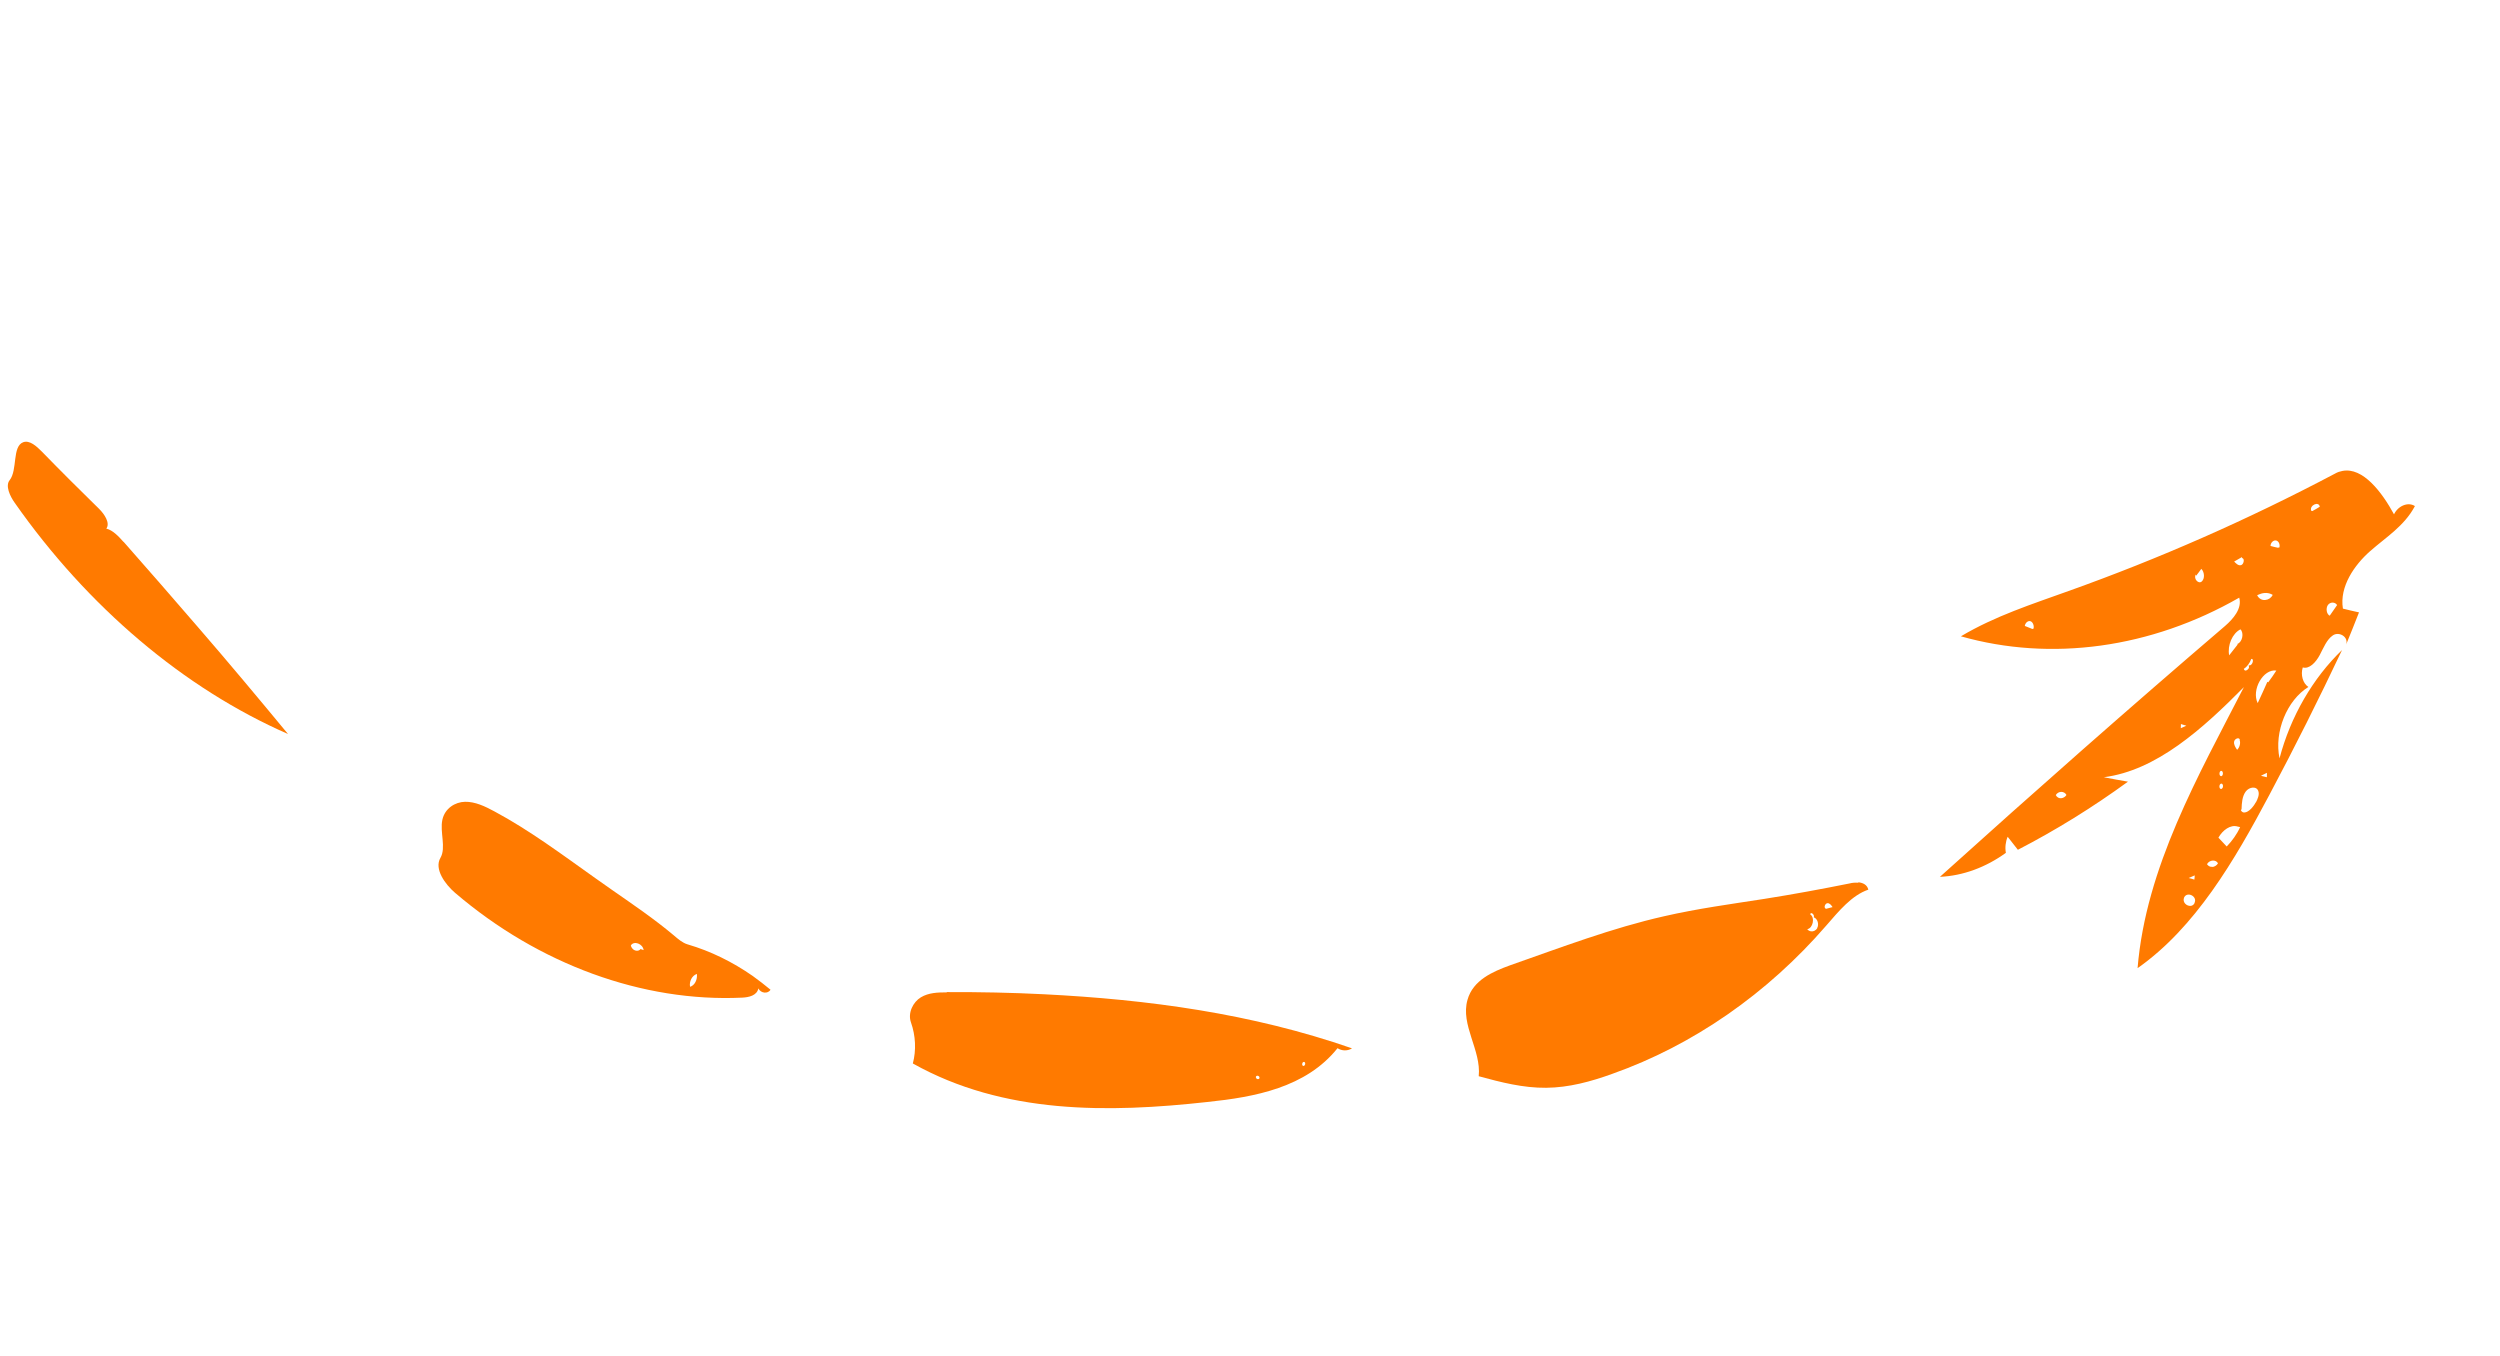 <svg width="282" height="153" viewBox="0 0 282 153" fill="none" xmlns="http://www.w3.org/2000/svg">
<path d="M270.069 58.062C268.683 55.504 266.535 52.677 264.23 53.121C263.951 53.175 263.678 53.255 263.394 53.421C253.499 58.652 243.469 63.05 233.341 66.664C229.213 68.152 225.055 69.479 221.189 71.776C231.361 74.663 242.626 73.129 252.586 67.415C252.93 68.65 251.894 69.82 250.994 70.603C240.258 79.79 229.569 89.219 218.824 98.907C221.43 98.793 224.027 97.821 226.263 96.199C226.15 95.612 226.229 94.932 226.466 94.387C226.848 94.868 227.234 95.375 227.616 95.856C231.893 93.646 236.048 91.073 240.034 88.172C239.136 88.012 238.213 87.858 237.31 87.672C243.259 86.913 248.472 82.196 253.112 77.507C247.971 87.501 242.054 97.838 241.119 109.209C247.645 104.627 252.069 97.043 255.982 89.669C258.855 84.267 261.587 78.81 264.182 73.324C260.901 76.477 258.374 80.814 257.131 85.542C256.503 82.56 257.968 78.981 260.387 77.49C259.757 77.085 259.491 76.112 259.752 75.286C260.478 75.506 261.221 74.726 261.664 73.892C262.088 73.091 262.455 72.133 263.153 71.666C263.851 71.199 264.948 71.847 264.642 72.709C265.145 71.504 265.618 70.277 266.096 69.077C265.492 68.944 264.889 68.811 264.28 68.651C263.877 66.153 265.589 63.718 267.364 62.157C269.138 60.596 271.208 59.339 272.403 57.086C271.621 56.572 270.456 57.074 270.018 58.072L270.069 58.062ZM229.196 70.925C228.937 70.809 228.658 70.724 228.399 70.608C228.439 70.268 228.752 69.986 229.031 70.07C229.31 70.155 229.474 70.595 229.378 70.918L229.201 70.952L229.196 70.925ZM232.486 90.042C232.253 90.059 232.019 89.938 231.892 89.685C232.169 89.216 232.848 89.196 233.098 89.674C232.957 89.895 232.719 90.025 232.486 90.042ZM245.993 82.148L246.007 81.674C246.205 81.747 246.423 81.788 246.621 81.861C246.403 81.958 246.186 82.055 245.968 82.153L245.993 82.148ZM247.562 98.743C247.568 98.908 247.543 99.051 247.523 99.221C247.3 99.153 247.102 99.081 246.884 99.04C247.102 98.942 247.319 98.845 247.562 98.743ZM247.556 101.847C247.466 102.058 247.278 102.177 247.096 102.185C246.655 102.214 246.152 101.785 246.363 101.245C246.696 100.517 247.883 101.091 247.551 101.82L247.556 101.847ZM256.73 60.965C257.029 61.019 257.207 61.4 257.117 61.749L256.94 61.784C256.666 61.725 256.392 61.667 256.113 61.583C256.122 61.221 256.43 60.912 256.73 60.965ZM254.877 67.029C255.363 66.824 255.915 66.829 256.362 67.103C256.191 67.44 255.887 67.637 255.578 67.669C255.198 67.743 254.792 67.544 254.608 67.136L254.877 67.029ZM248.348 65.6C247.964 65.923 247.384 65.232 247.697 64.811L247.723 64.945C247.935 64.682 248.122 64.425 248.308 64.167C248.664 64.514 248.732 65.277 248.348 65.6ZM252.748 63.755C252.469 63.809 252.241 63.576 252.012 63.343C252.295 63.177 252.604 63.007 252.887 62.842L252.908 62.948C253.232 62.997 253.098 63.66 252.799 63.745C252.799 63.745 252.748 63.755 252.723 63.76L252.748 63.755ZM252.378 72.607L252.399 72.714C252.081 73.108 251.768 73.528 251.449 73.922C251.233 72.8 251.812 71.442 252.723 70.989C253.145 71.407 252.946 72.415 252.383 72.634L252.378 72.607ZM253.086 75.462C253.461 75.224 253.774 74.804 253.945 74.327C254.33 74.281 254.054 75.165 253.688 75.042L253.648 75.105C253.796 75.326 253.533 75.598 253.33 75.637C253.229 75.656 253.137 75.591 253.112 75.457L253.086 75.462ZM252.658 83.467L252.633 83.472C252.756 83.836 252.635 84.303 252.347 84.58C252.164 84.31 251.945 83.993 252.01 83.648C252.075 83.303 252.617 83.115 252.658 83.467ZM250.544 86.949C250.808 86.954 250.81 87.508 250.556 87.556C250.293 87.552 250.291 86.998 250.544 86.949ZM250.545 88.999C250.282 88.995 250.28 88.441 250.559 88.387C250.822 88.392 250.824 88.945 250.545 88.999ZM249.582 97.772C249.329 97.821 249.095 97.7 248.948 97.479C249.22 96.983 249.945 96.926 250.189 97.378C250.053 97.626 249.815 97.755 249.562 97.803L249.582 97.772ZM251.162 95.473C250.862 95.143 250.537 94.818 250.237 94.488C250.706 93.65 251.601 92.978 252.413 93.237L252.687 93.296C252.319 94.114 251.779 94.856 251.188 95.468L251.162 95.473ZM254.438 90.52C254.171 91.043 253.625 91.619 253.209 91.644C253.032 91.678 252.885 91.595 252.768 91.396L252.848 91.27C252.872 90.573 252.915 89.844 253.309 89.297C253.703 88.751 254.574 88.638 254.749 89.269C254.876 89.66 254.655 90.146 254.463 90.516L254.438 90.52ZM255.063 87.491C255.28 87.394 255.493 87.27 255.711 87.173L255.702 87.673C255.484 87.632 255.286 87.559 255.068 87.518L255.063 87.491ZM255.874 76.975L255.757 76.914C255.409 77.702 255.042 78.52 254.669 79.312C253.935 77.82 255.286 75.426 256.772 75.638C256.49 76.081 256.182 76.528 255.869 76.948L255.874 76.975ZM260.897 57.642L260.709 57.622C260.459 57.006 261.568 56.487 261.671 57.16C261.413 57.32 261.155 57.481 260.892 57.615L260.897 57.642ZM262.807 69.462C262.431 69.285 262.333 68.639 262.576 68.26C262.843 67.876 263.396 67.88 263.625 68.251C263.357 68.635 263.07 69.051 262.782 69.466L262.807 69.462Z" fill="#FF7A00"/>
<path d="M209.625 99.572C209.306 99.55 208.941 99.565 208.642 99.651C205.43 100.297 202.233 100.886 199.02 101.394C195.245 101.983 191.455 102.492 187.731 103.348C181.839 104.677 176.112 106.861 170.329 108.89C168.389 109.596 166.156 110.553 165.534 112.778C164.716 115.623 167.102 118.459 166.801 121.398C169.297 122.08 171.814 122.731 174.409 122.702C176.954 122.682 179.451 122.007 181.882 121.123C190.982 117.901 199.37 112.074 206.009 104.396C207.429 102.765 208.874 100.991 210.748 100.353C210.614 99.797 210.152 99.581 209.615 99.519L209.625 99.572ZM204.991 104.703C204.83 104.956 204.541 105.095 204.298 105.058C204.135 105.034 203.963 104.957 203.856 104.811C204.495 104.716 204.76 103.501 204.191 103.14C204.23 102.8 204.718 103.149 204.597 103.477C205.019 103.618 205.223 104.271 204.966 104.708L204.991 104.703ZM205.943 102.553L205.928 102.473C205.699 102.378 205.87 101.902 206.129 101.88C206.387 101.858 206.565 102.101 206.713 102.321C206.46 102.37 206.217 102.473 205.938 102.526L205.943 102.553Z" fill="#FF7A00"/>
<path d="M106.782 111.94C105.783 111.938 104.739 111.973 103.869 112.501C102.998 113.029 102.368 114.258 102.762 115.346C103.283 116.824 103.364 118.471 102.968 119.96C113.22 125.713 125.061 125.536 136.2 124.303C141.532 123.747 147.318 122.687 150.874 118.235C151.356 118.557 152.015 118.569 152.506 118.253C141.185 114.312 129.48 112.745 117.753 112.152C114.117 111.966 110.452 111.897 106.802 111.908L106.782 111.94ZM147.127 119.788C147.33 119.887 147.199 120.3 146.976 120.232C146.798 120.128 146.904 119.72 147.127 119.788ZM142.068 121.621C141.977 121.833 141.612 121.709 141.667 121.449C141.758 121.238 142.123 121.362 142.068 121.621Z" fill="#FF7A00"/>
<path d="M77.546 106.521C76.988 106.352 76.485 105.923 76.012 105.515C73.786 103.645 71.429 102.049 69.093 100.422C68.453 99.964 67.818 99.532 67.178 99.074C63.434 96.416 59.72 93.641 55.765 91.522C54.709 90.95 53.582 90.419 52.456 90.442C51.331 90.466 50.182 91.186 49.902 92.458C49.592 93.848 50.352 95.612 49.681 96.767C48.95 98.016 50.202 99.741 51.335 100.714C60.773 108.784 72.501 113.062 83.723 112.533C84.478 112.498 85.385 112.296 85.545 111.49C85.81 112.048 86.616 112.142 86.914 111.641C86.258 111.103 85.608 110.591 84.907 110.089C82.631 108.505 80.164 107.291 77.602 106.538L77.546 106.521ZM72.24 107.073C72.048 107.304 71.678 107.292 71.429 107.091C71.302 106.977 71.195 106.831 71.159 106.644C71.522 106.076 72.517 106.466 72.6 107.17L72.235 107.046L72.24 107.073ZM77.839 111.313C77.72 110.698 78.068 110.05 78.585 109.867L78.61 109.862C78.683 110.513 78.361 111.157 77.839 111.313Z" fill="#FF7A00"/>
<path d="M13.94 61.134C13.37 60.496 12.739 59.814 11.994 59.625C12.453 59.011 11.786 58.003 11.201 57.423C9.031 55.293 6.855 53.136 4.724 50.943C4.104 50.315 3.341 49.631 2.627 49.879C1.351 50.347 1.998 53.02 1.089 54.165C0.578 54.789 1.119 55.959 1.659 56.714C9.885 68.453 20.75 77.661 32.486 82.795C29.128 78.733 25.781 74.725 22.368 70.784C19.56 67.53 16.757 64.303 13.934 61.107L13.94 61.134Z" fill="#FF7A00"/>
</svg>
